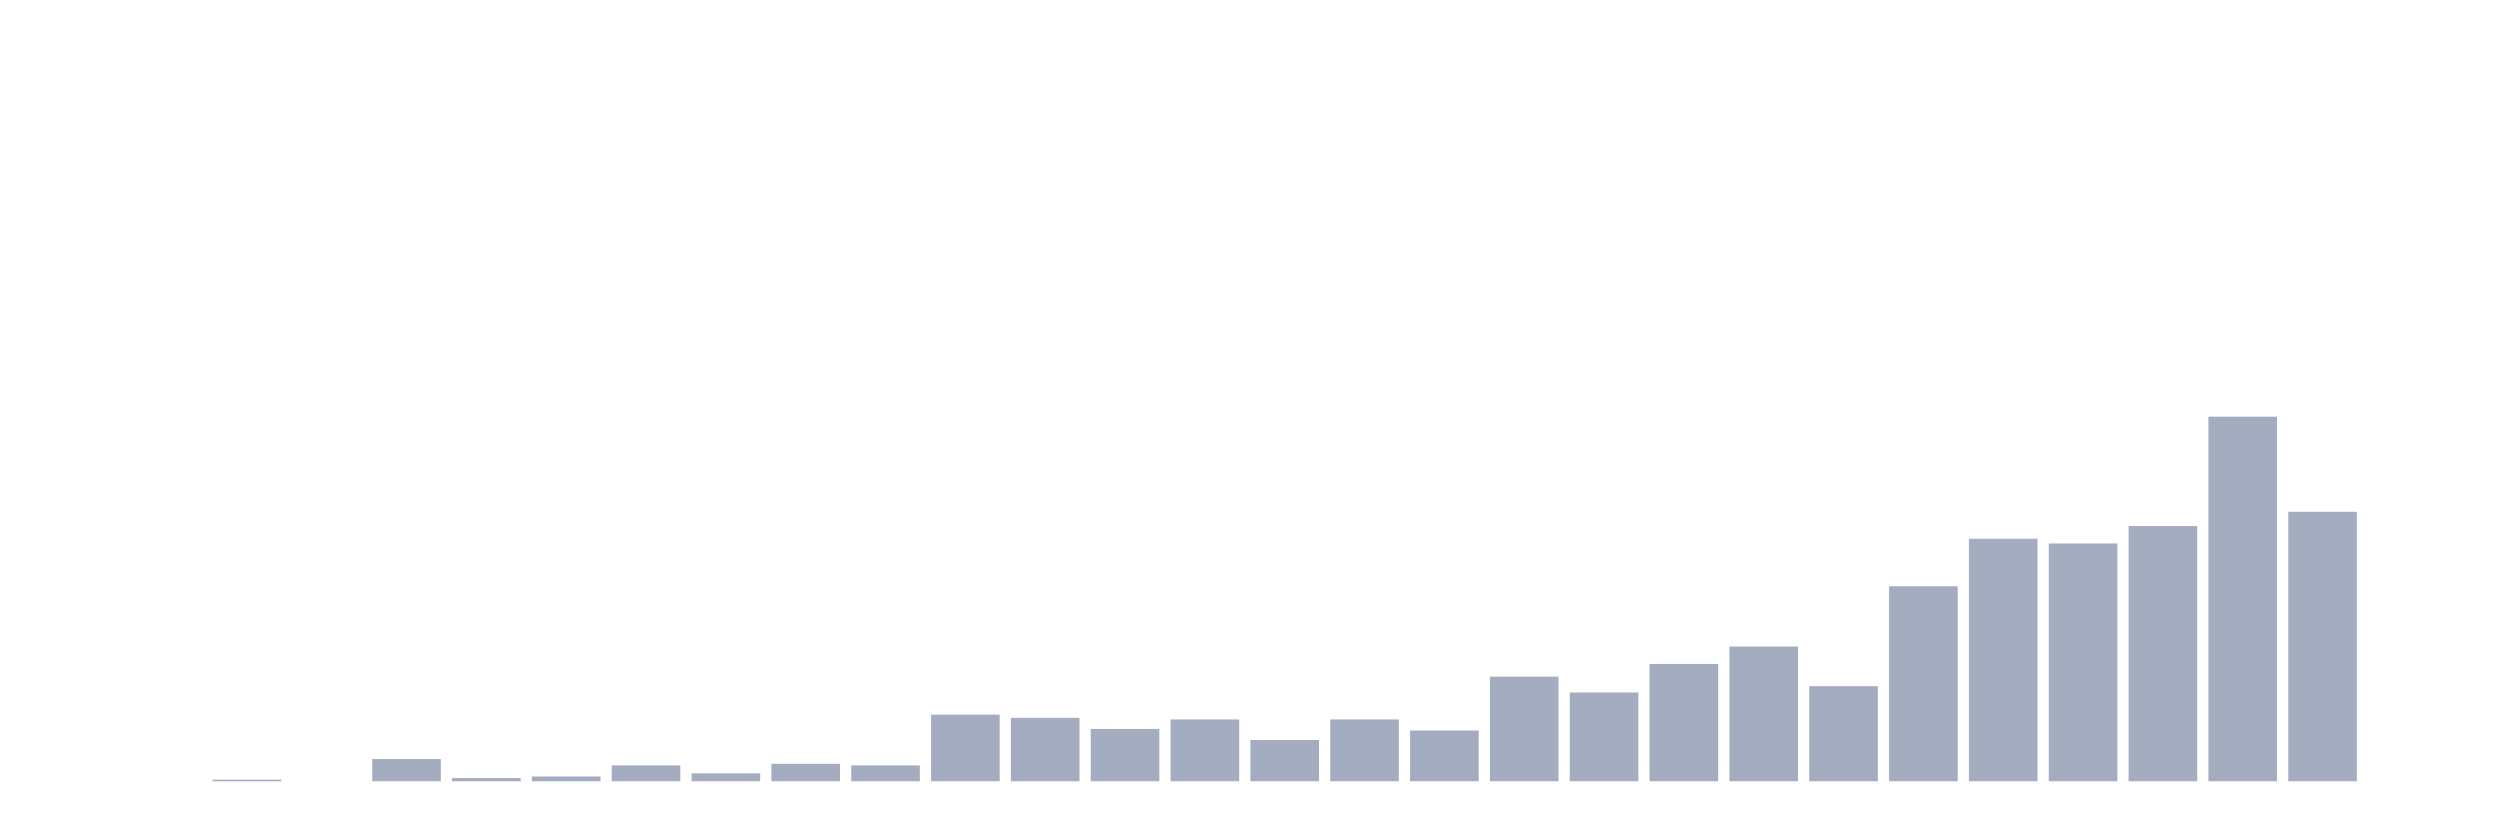 <svg xmlns="http://www.w3.org/2000/svg" viewBox="0 0 480 160"><g transform="translate(10,10)"><rect class="bar" x="0.153" width="13.175" y="140" height="0" fill="rgb(164,173,192)"></rect><rect class="bar" x="15.482" width="13.175" y="140" height="0" fill="rgb(164,173,192)"></rect><rect class="bar" x="30.81" width="13.175" y="139.696" height="0.304" fill="rgb(164,173,192)"></rect><rect class="bar" x="46.138" width="13.175" y="140" height="0" fill="rgb(164,173,192)"></rect><rect class="bar" x="61.466" width="13.175" y="135.739" height="4.261" fill="rgb(164,173,192)"></rect><rect class="bar" x="76.794" width="13.175" y="139.391" height="0.609" fill="rgb(164,173,192)"></rect><rect class="bar" x="92.123" width="13.175" y="139.087" height="0.913" fill="rgb(164,173,192)"></rect><rect class="bar" x="107.451" width="13.175" y="136.957" height="3.043" fill="rgb(164,173,192)"></rect><rect class="bar" x="122.779" width="13.175" y="138.478" height="1.522" fill="rgb(164,173,192)"></rect><rect class="bar" x="138.107" width="13.175" y="136.652" height="3.348" fill="rgb(164,173,192)"></rect><rect class="bar" x="153.436" width="13.175" y="136.957" height="3.043" fill="rgb(164,173,192)"></rect><rect class="bar" x="168.764" width="13.175" y="127.217" height="12.783" fill="rgb(164,173,192)"></rect><rect class="bar" x="184.092" width="13.175" y="127.826" height="12.174" fill="rgb(164,173,192)"></rect><rect class="bar" x="199.42" width="13.175" y="129.957" height="10.043" fill="rgb(164,173,192)"></rect><rect class="bar" x="214.748" width="13.175" y="128.13" height="11.87" fill="rgb(164,173,192)"></rect><rect class="bar" x="230.077" width="13.175" y="132.087" height="7.913" fill="rgb(164,173,192)"></rect><rect class="bar" x="245.405" width="13.175" y="128.13" height="11.87" fill="rgb(164,173,192)"></rect><rect class="bar" x="260.733" width="13.175" y="130.261" height="9.739" fill="rgb(164,173,192)"></rect><rect class="bar" x="276.061" width="13.175" y="119.913" height="20.087" fill="rgb(164,173,192)"></rect><rect class="bar" x="291.39" width="13.175" y="122.957" height="17.043" fill="rgb(164,173,192)"></rect><rect class="bar" x="306.718" width="13.175" y="117.478" height="22.522" fill="rgb(164,173,192)"></rect><rect class="bar" x="322.046" width="13.175" y="114.13" height="25.87" fill="rgb(164,173,192)"></rect><rect class="bar" x="337.374" width="13.175" y="121.739" height="18.261" fill="rgb(164,173,192)"></rect><rect class="bar" x="352.702" width="13.175" y="102.565" height="37.435" fill="rgb(164,173,192)"></rect><rect class="bar" x="368.031" width="13.175" y="93.435" height="46.565" fill="rgb(164,173,192)"></rect><rect class="bar" x="383.359" width="13.175" y="94.348" height="45.652" fill="rgb(164,173,192)"></rect><rect class="bar" x="398.687" width="13.175" y="91" height="49" fill="rgb(164,173,192)"></rect><rect class="bar" x="414.015" width="13.175" y="70" height="70" fill="rgb(164,173,192)"></rect><rect class="bar" x="429.344" width="13.175" y="88.261" height="51.739" fill="rgb(164,173,192)"></rect><rect class="bar" x="444.672" width="13.175" y="140" height="0" fill="rgb(164,173,192)"></rect></g></svg>
